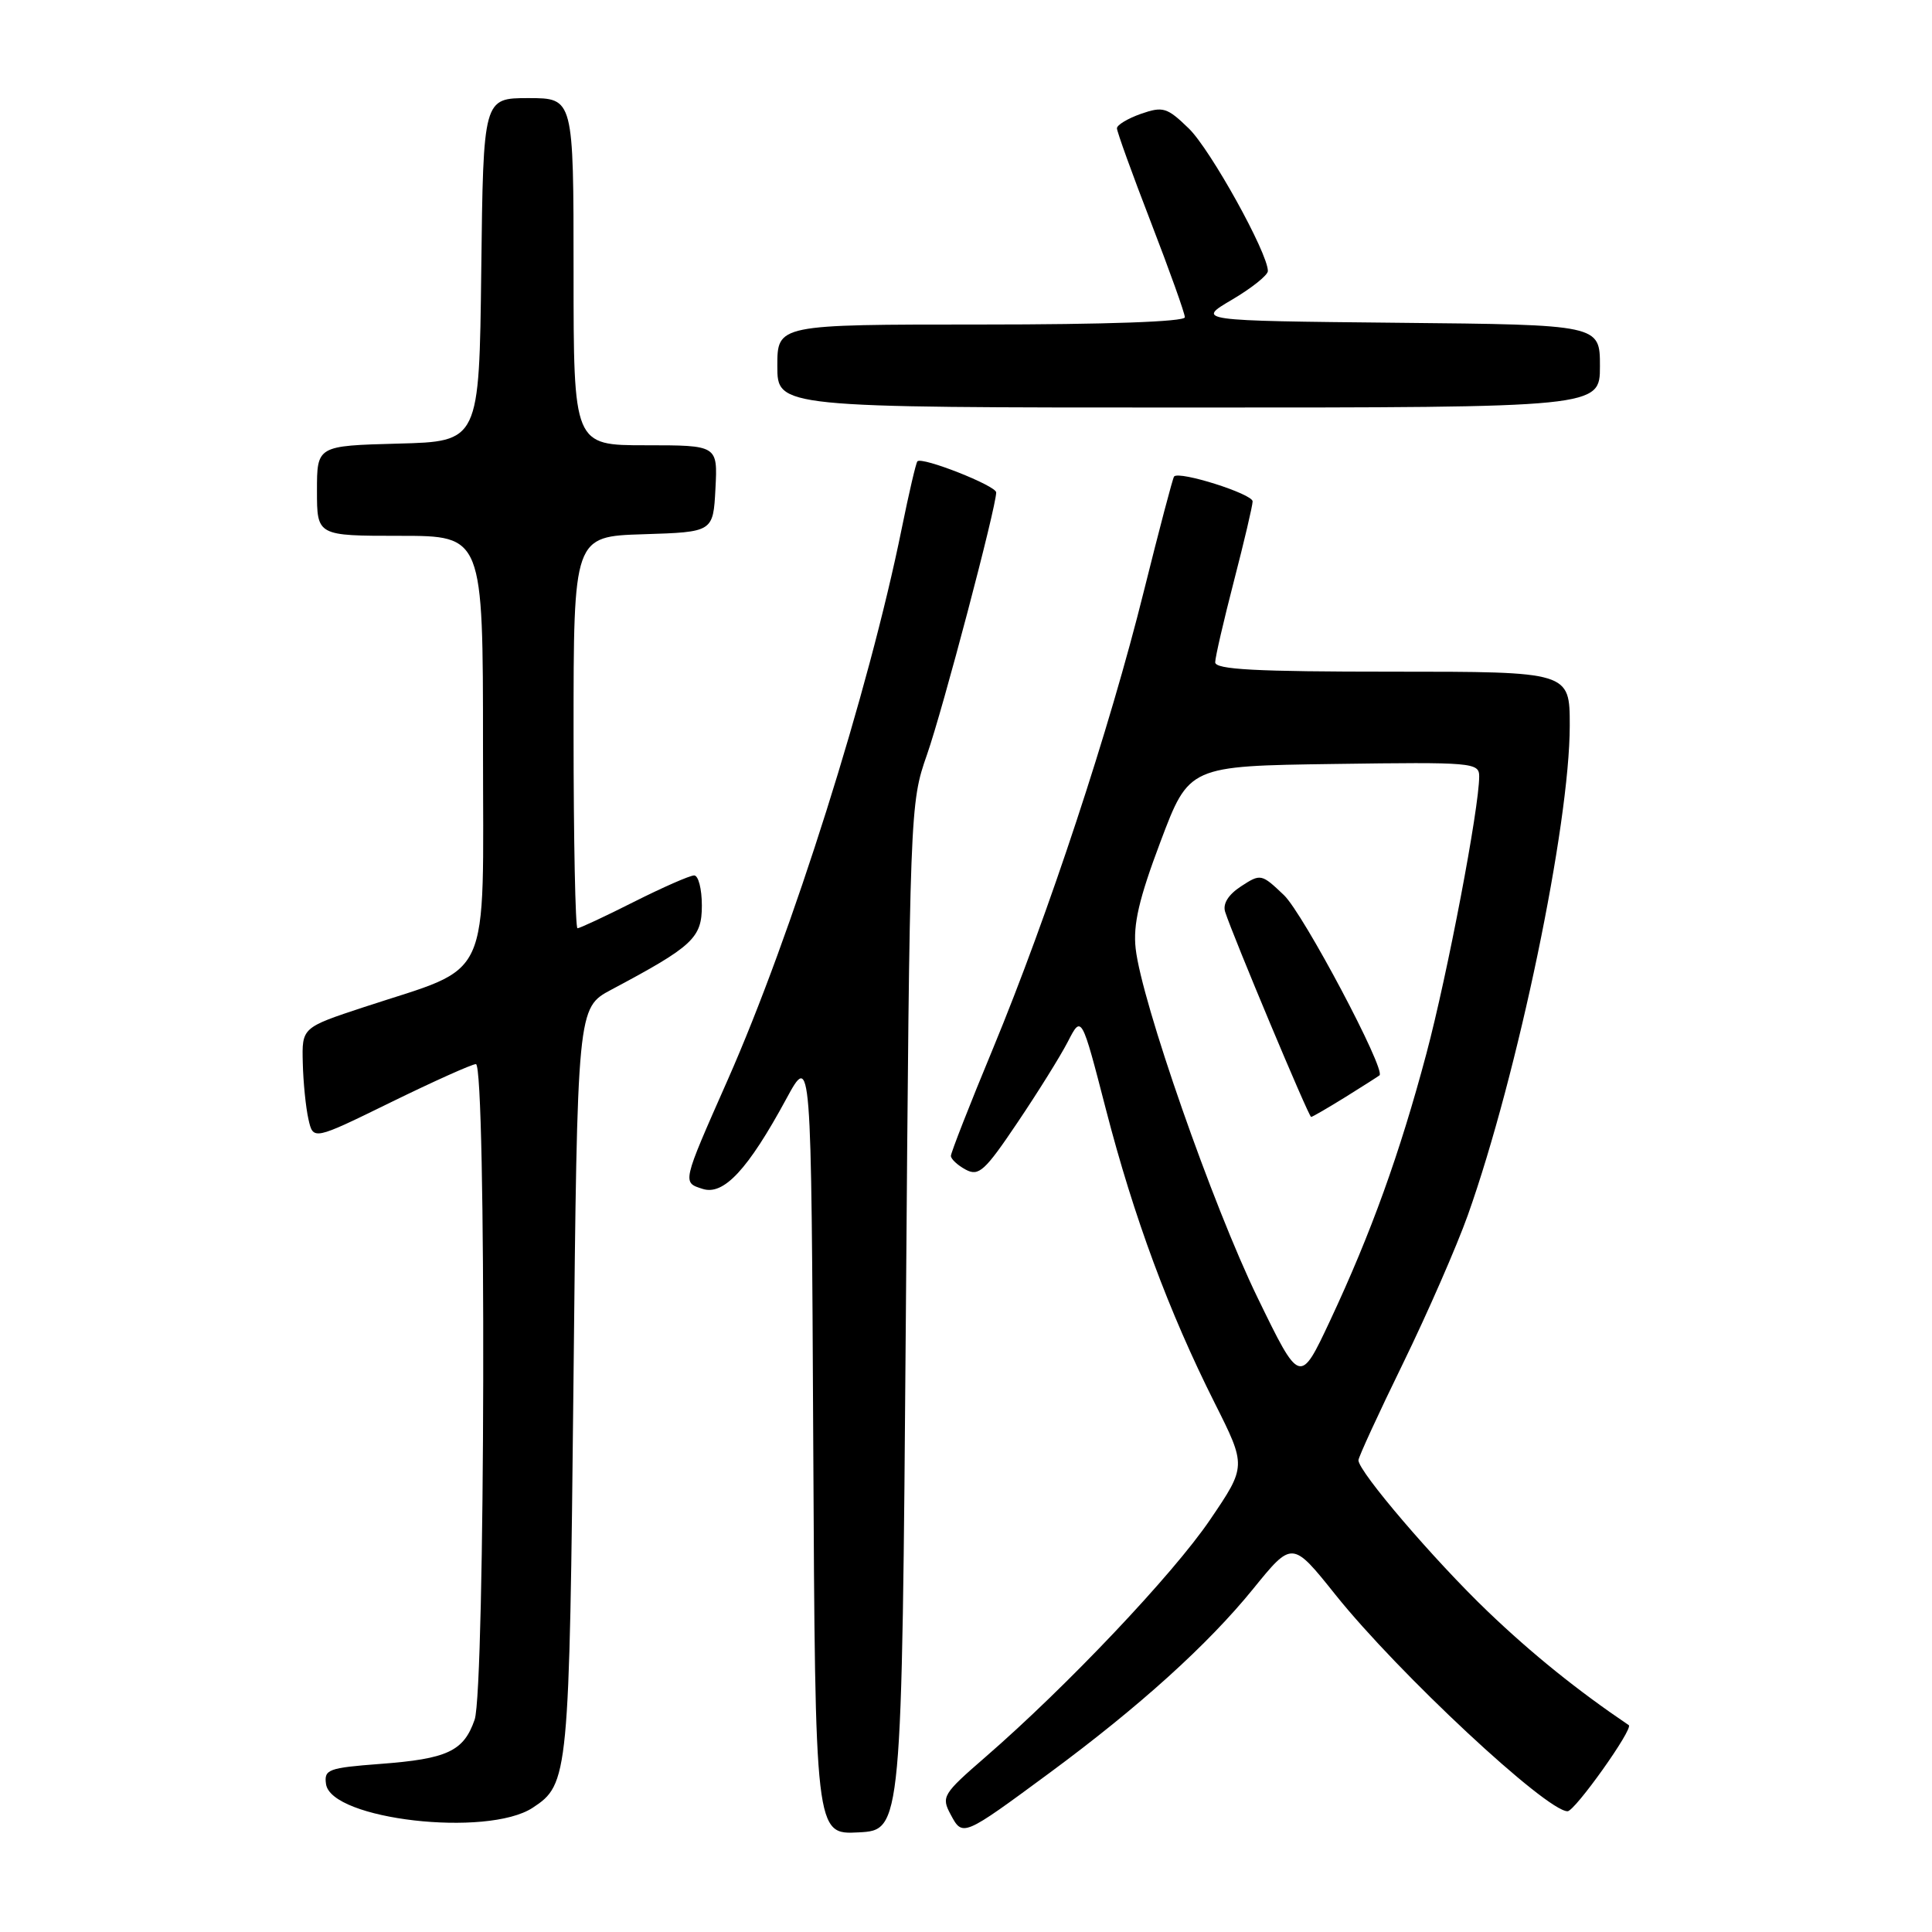 <?xml version="1.0" encoding="UTF-8" standalone="no"?>
<!DOCTYPE svg PUBLIC "-//W3C//DTD SVG 1.1//EN" "http://www.w3.org/Graphics/SVG/1.1/DTD/svg11.dtd" >
<svg xmlns="http://www.w3.org/2000/svg" xmlns:xlink="http://www.w3.org/1999/xlink" version="1.1" viewBox="0 0 256 256">
 <g >
 <path fill="currentColor"
d=" M 120.03 174.50 C 120.55 107.01 120.57 106.45 122.83 100.00 C 124.93 94.00 132.00 67.20 132.00 65.25 C 132.00 64.36 122.17 60.48 121.56 61.13 C 121.37 61.33 120.44 65.33 119.49 70.00 C 115.13 91.54 104.93 123.86 96.39 143.17 C 90.34 156.86 90.39 156.67 93.12 157.54 C 95.90 158.42 99.11 154.97 104.18 145.62 C 107.50 139.50 107.50 139.50 107.76 191.30 C 108.02 243.10 108.02 243.10 113.76 242.80 C 119.50 242.50 119.50 242.50 120.03 174.50 Z  M 139.11 234.89 C 150.96 226.14 160.06 217.92 166.06 210.52 C 171.23 204.15 171.23 204.15 176.97 211.33 C 185.29 221.72 204.90 240.00 207.71 240.00 C 208.68 240.00 216.48 229.04 215.82 228.59 C 209.04 224.01 203.02 219.16 197.15 213.54 C 190.06 206.75 180.00 194.99 180.00 193.49 C 180.00 193.09 182.66 187.30 185.92 180.63 C 189.17 173.96 193.03 165.12 194.50 161.00 C 201.11 142.38 208.00 109.30 208.00 96.14 C 208.00 89.00 208.00 89.00 184.50 89.00 C 166.36 89.00 161.00 88.72 161.02 87.75 C 161.03 87.06 162.15 82.22 163.50 77.00 C 164.85 71.78 165.97 67.02 165.98 66.44 C 166.00 65.45 156.25 62.36 155.57 63.14 C 155.40 63.34 153.60 70.17 151.57 78.32 C 147.02 96.64 138.91 121.20 131.57 138.95 C 128.50 146.34 126.00 152.74 126.00 153.16 C 126.00 153.58 126.88 154.40 127.96 154.98 C 129.69 155.91 130.49 155.18 134.81 148.76 C 137.50 144.77 140.52 139.93 141.51 138.00 C 143.31 134.50 143.31 134.50 146.54 147.00 C 150.23 161.28 154.88 173.82 160.95 185.90 C 165.16 194.28 165.16 194.28 160.33 201.39 C 155.43 208.61 141.35 223.47 130.57 232.82 C 124.91 237.73 124.70 238.08 125.97 240.44 C 127.56 243.41 127.57 243.40 139.11 234.89 Z  M 70.58 239.54 C 75.35 236.41 75.44 235.47 75.99 183.02 C 76.50 133.54 76.50 133.54 81.00 131.14 C 91.83 125.38 93.00 124.29 93.00 119.99 C 93.00 117.79 92.54 116.00 91.98 116.00 C 91.41 116.00 87.82 117.58 84.00 119.50 C 80.18 121.43 76.81 123.00 76.52 123.00 C 76.24 123.00 76.00 111.32 76.00 97.04 C 76.00 71.08 76.00 71.08 85.25 70.79 C 94.50 70.50 94.50 70.50 94.80 64.75 C 95.10 59.00 95.10 59.00 85.55 59.00 C 76.00 59.00 76.00 59.00 76.00 36.00 C 76.00 13.00 76.00 13.00 70.02 13.00 C 64.04 13.00 64.04 13.00 63.77 35.75 C 63.50 58.50 63.50 58.50 52.75 58.78 C 42.00 59.07 42.00 59.07 42.00 65.03 C 42.00 71.00 42.00 71.00 53.00 71.00 C 64.00 71.00 64.00 71.00 64.00 98.98 C 64.00 130.87 65.41 127.79 48.25 133.44 C 40.00 136.16 40.00 136.16 40.12 140.83 C 40.18 143.40 40.52 146.76 40.87 148.30 C 41.50 151.10 41.50 151.10 51.81 146.05 C 57.49 143.27 62.55 141.00 63.06 141.00 C 64.46 141.00 64.30 223.85 62.89 227.87 C 61.44 232.05 59.29 233.06 50.36 233.73 C 43.50 234.25 42.92 234.46 43.20 236.40 C 43.87 241.11 64.56 243.48 70.58 239.54 Z  M 212.00 48.52 C 212.00 43.03 212.00 43.03 185.25 42.77 C 158.50 42.50 158.50 42.50 163.25 39.71 C 165.86 38.17 168.00 36.46 168.00 35.91 C 168.00 33.52 160.39 19.80 157.52 17.02 C 154.64 14.23 154.11 14.07 151.19 15.08 C 149.43 15.70 148.00 16.56 148.00 17.00 C 148.00 17.44 150.02 23.04 152.50 29.45 C 154.97 35.85 157.00 41.52 157.00 42.04 C 157.00 42.63 146.50 43.00 130.00 43.00 C 103.00 43.00 103.00 43.00 103.00 48.50 C 103.00 54.00 103.00 54.00 157.50 54.00 C 212.00 54.00 212.00 54.00 212.00 48.52 Z  M 166.63 171.94 C 160.69 159.73 151.26 132.72 150.48 125.68 C 150.13 122.50 150.91 119.11 153.78 111.50 C 157.55 101.50 157.55 101.50 176.77 101.23 C 195.17 100.97 196.00 101.04 196.00 102.88 C 196.00 107.06 191.80 129.11 189.00 139.63 C 185.48 152.84 181.68 163.39 176.24 175.00 C 172.25 183.50 172.25 183.50 166.63 171.94 Z  M 178.27 145.37 C 180.60 143.92 182.63 142.62 182.79 142.49 C 183.67 141.76 172.69 121.05 170.13 118.61 C 167.15 115.77 167.04 115.75 164.45 117.44 C 162.75 118.55 162.00 119.76 162.34 120.83 C 163.36 124.01 173.41 148.00 173.73 148.00 C 173.90 148.00 175.94 146.81 178.27 145.37 Z "/>
</g>
</svg>